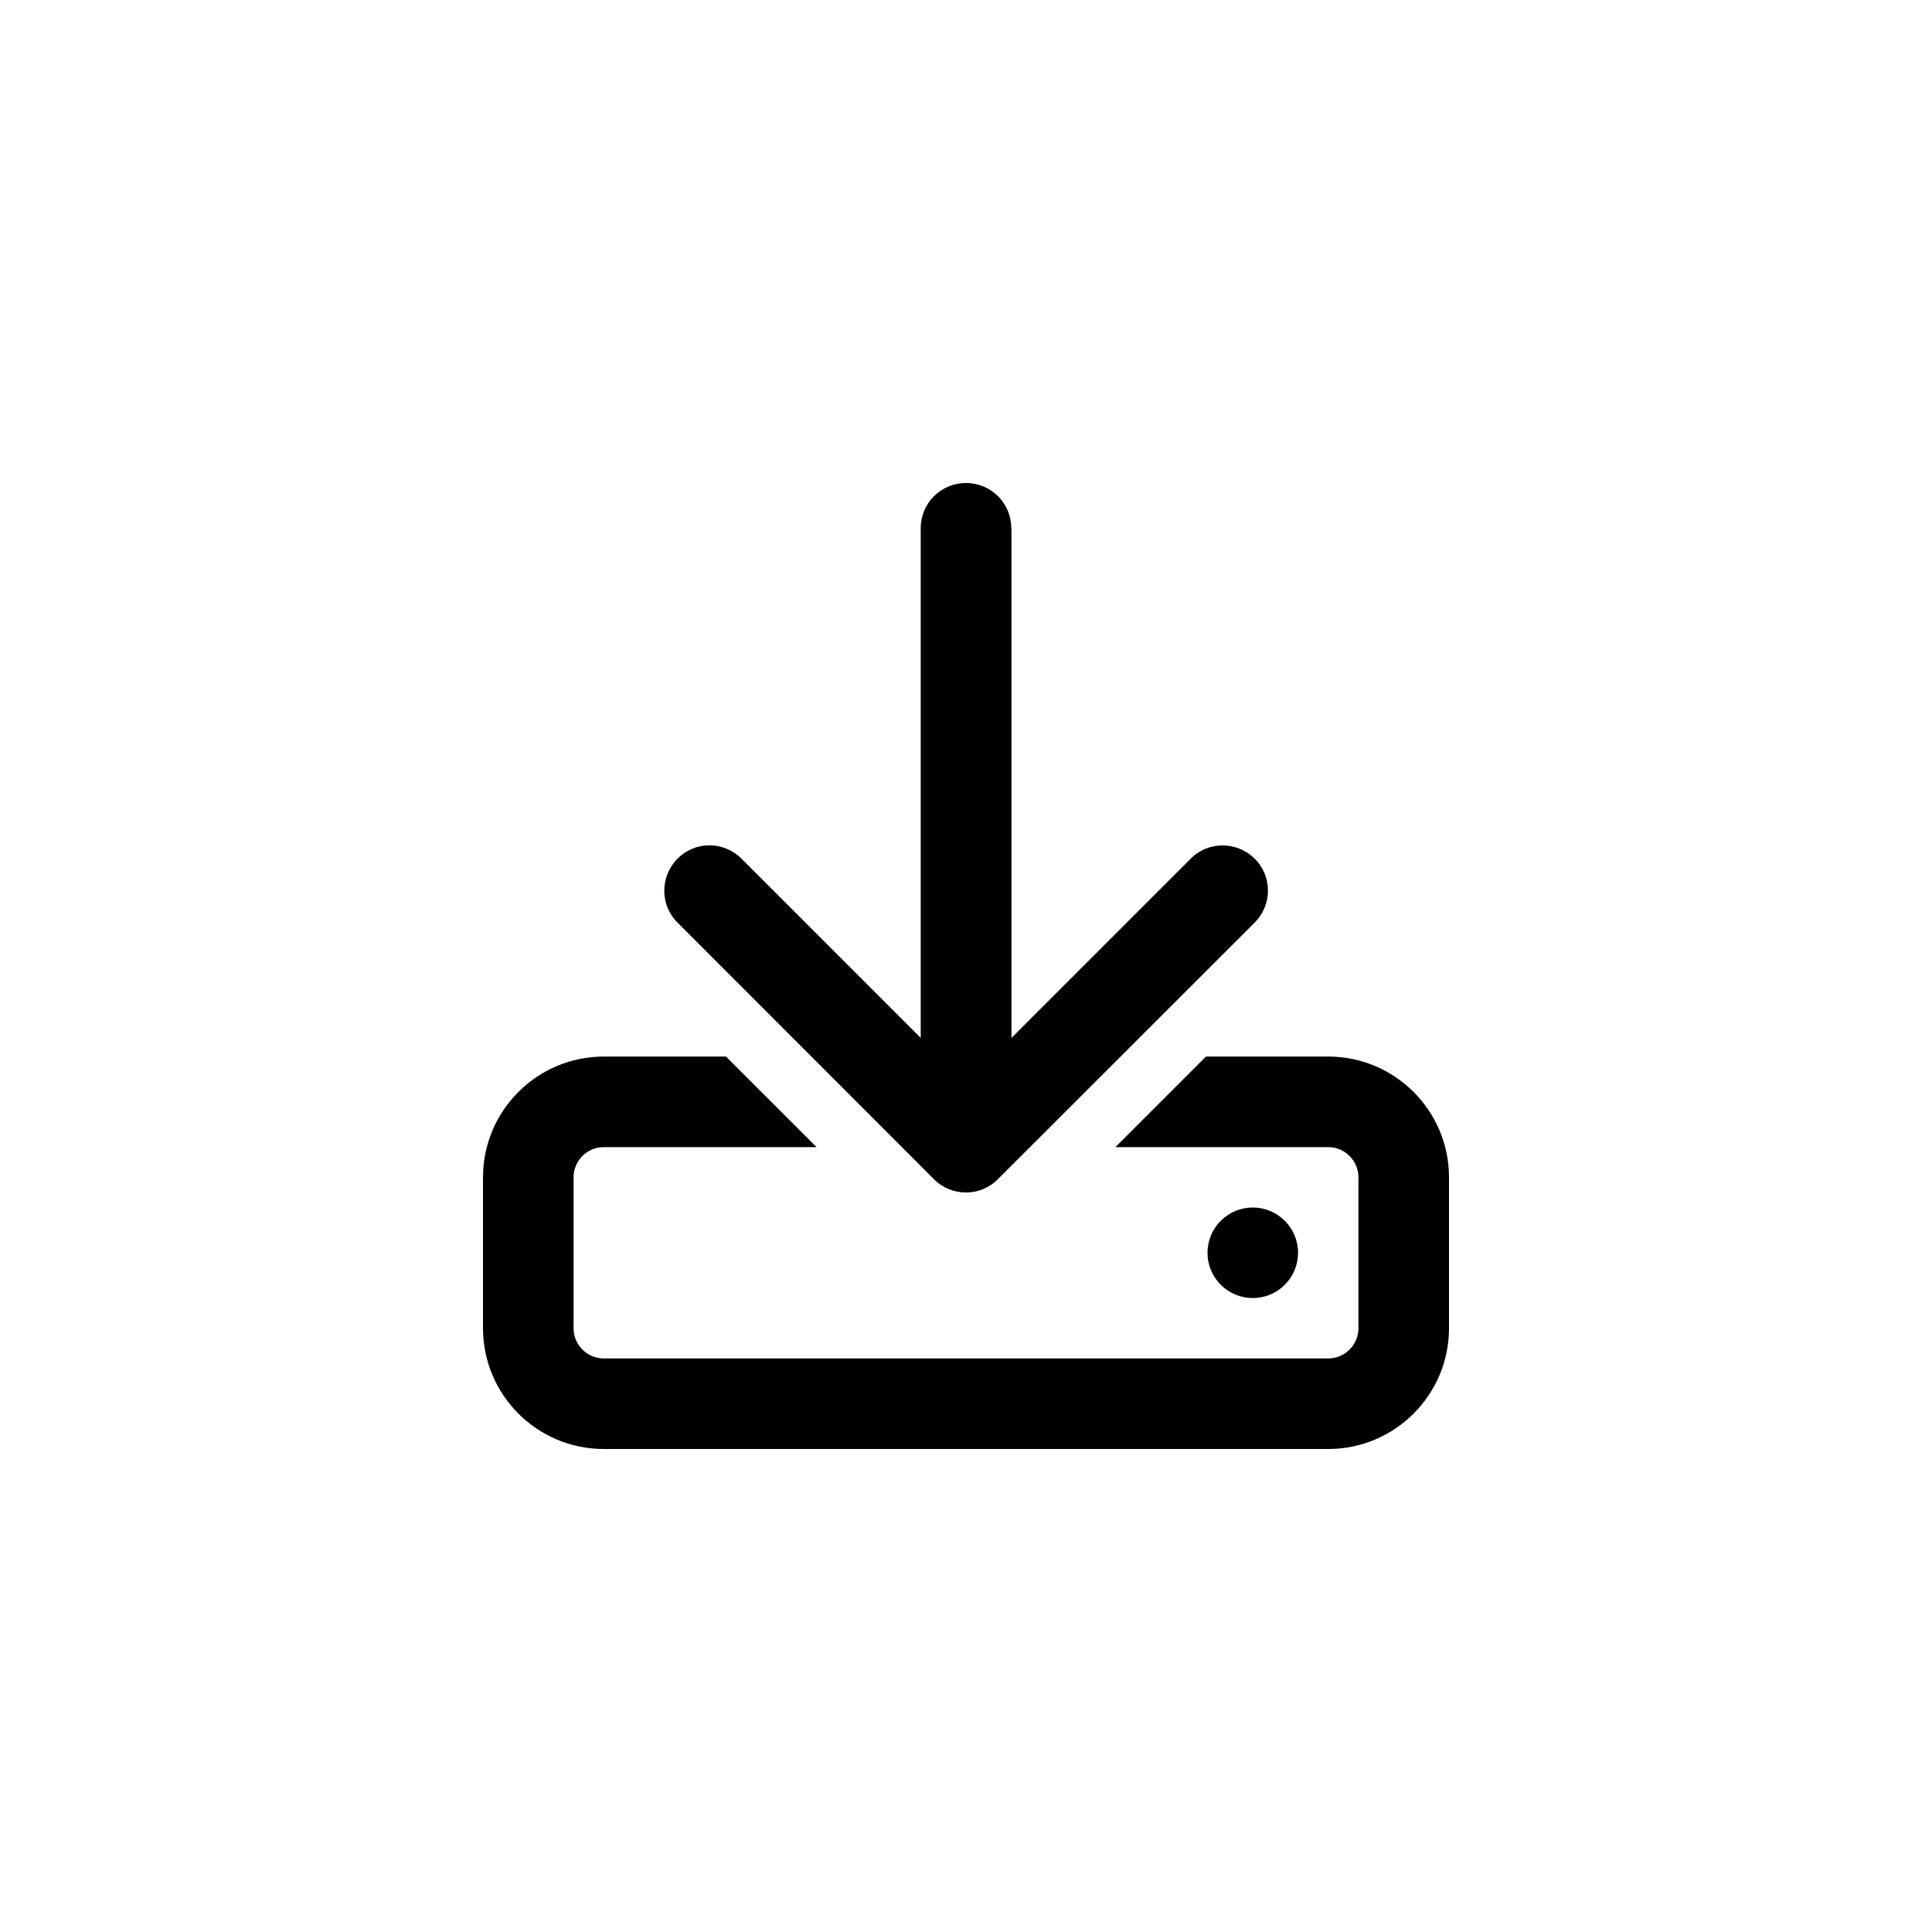 <svg viewBox="0 0 32 32" xmlns="http://www.w3.org/2000/svg">
<path d="M16.75 8.75C16.75 8.334 16.416 8 16 8C15.584 8 15.25 8.334 15.25 8.75V17.191L12.281 14.222C11.988 13.928 11.512 13.928 11.222 14.222C10.931 14.516 10.928 14.991 11.222 15.281L15.469 19.531C15.762 19.825 16.238 19.825 16.528 19.531L20.781 15.281C21.075 14.988 21.075 14.512 20.781 14.222C20.488 13.931 20.012 13.928 19.722 14.222L16.753 17.191V8.75H16.75ZM12.025 17.5H10C8.897 17.5 8 18.397 8 19.5V22C8 23.103 8.897 24 10 24H22C23.103 24 24 23.103 24 22V19.5C24 18.397 23.103 17.5 22 17.5H19.975L18.475 19H22C22.275 19 22.5 19.225 22.5 19.5V22C22.5 22.275 22.275 22.5 22 22.5H10C9.725 22.5 9.5 22.275 9.5 22V19.5C9.5 19.225 9.725 19 10 19H13.525L12.025 17.5ZM21.5 20.75C21.5 20.551 21.421 20.36 21.28 20.22C21.14 20.079 20.949 20 20.75 20C20.551 20 20.36 20.079 20.22 20.22C20.079 20.36 20 20.551 20 20.75C20 20.949 20.079 21.14 20.22 21.28C20.36 21.421 20.551 21.5 20.75 21.5C20.949 21.5 21.14 21.421 21.28 21.28C21.421 21.14 21.5 20.949 21.5 20.75Z" fill="currentColor"/>
</svg>
